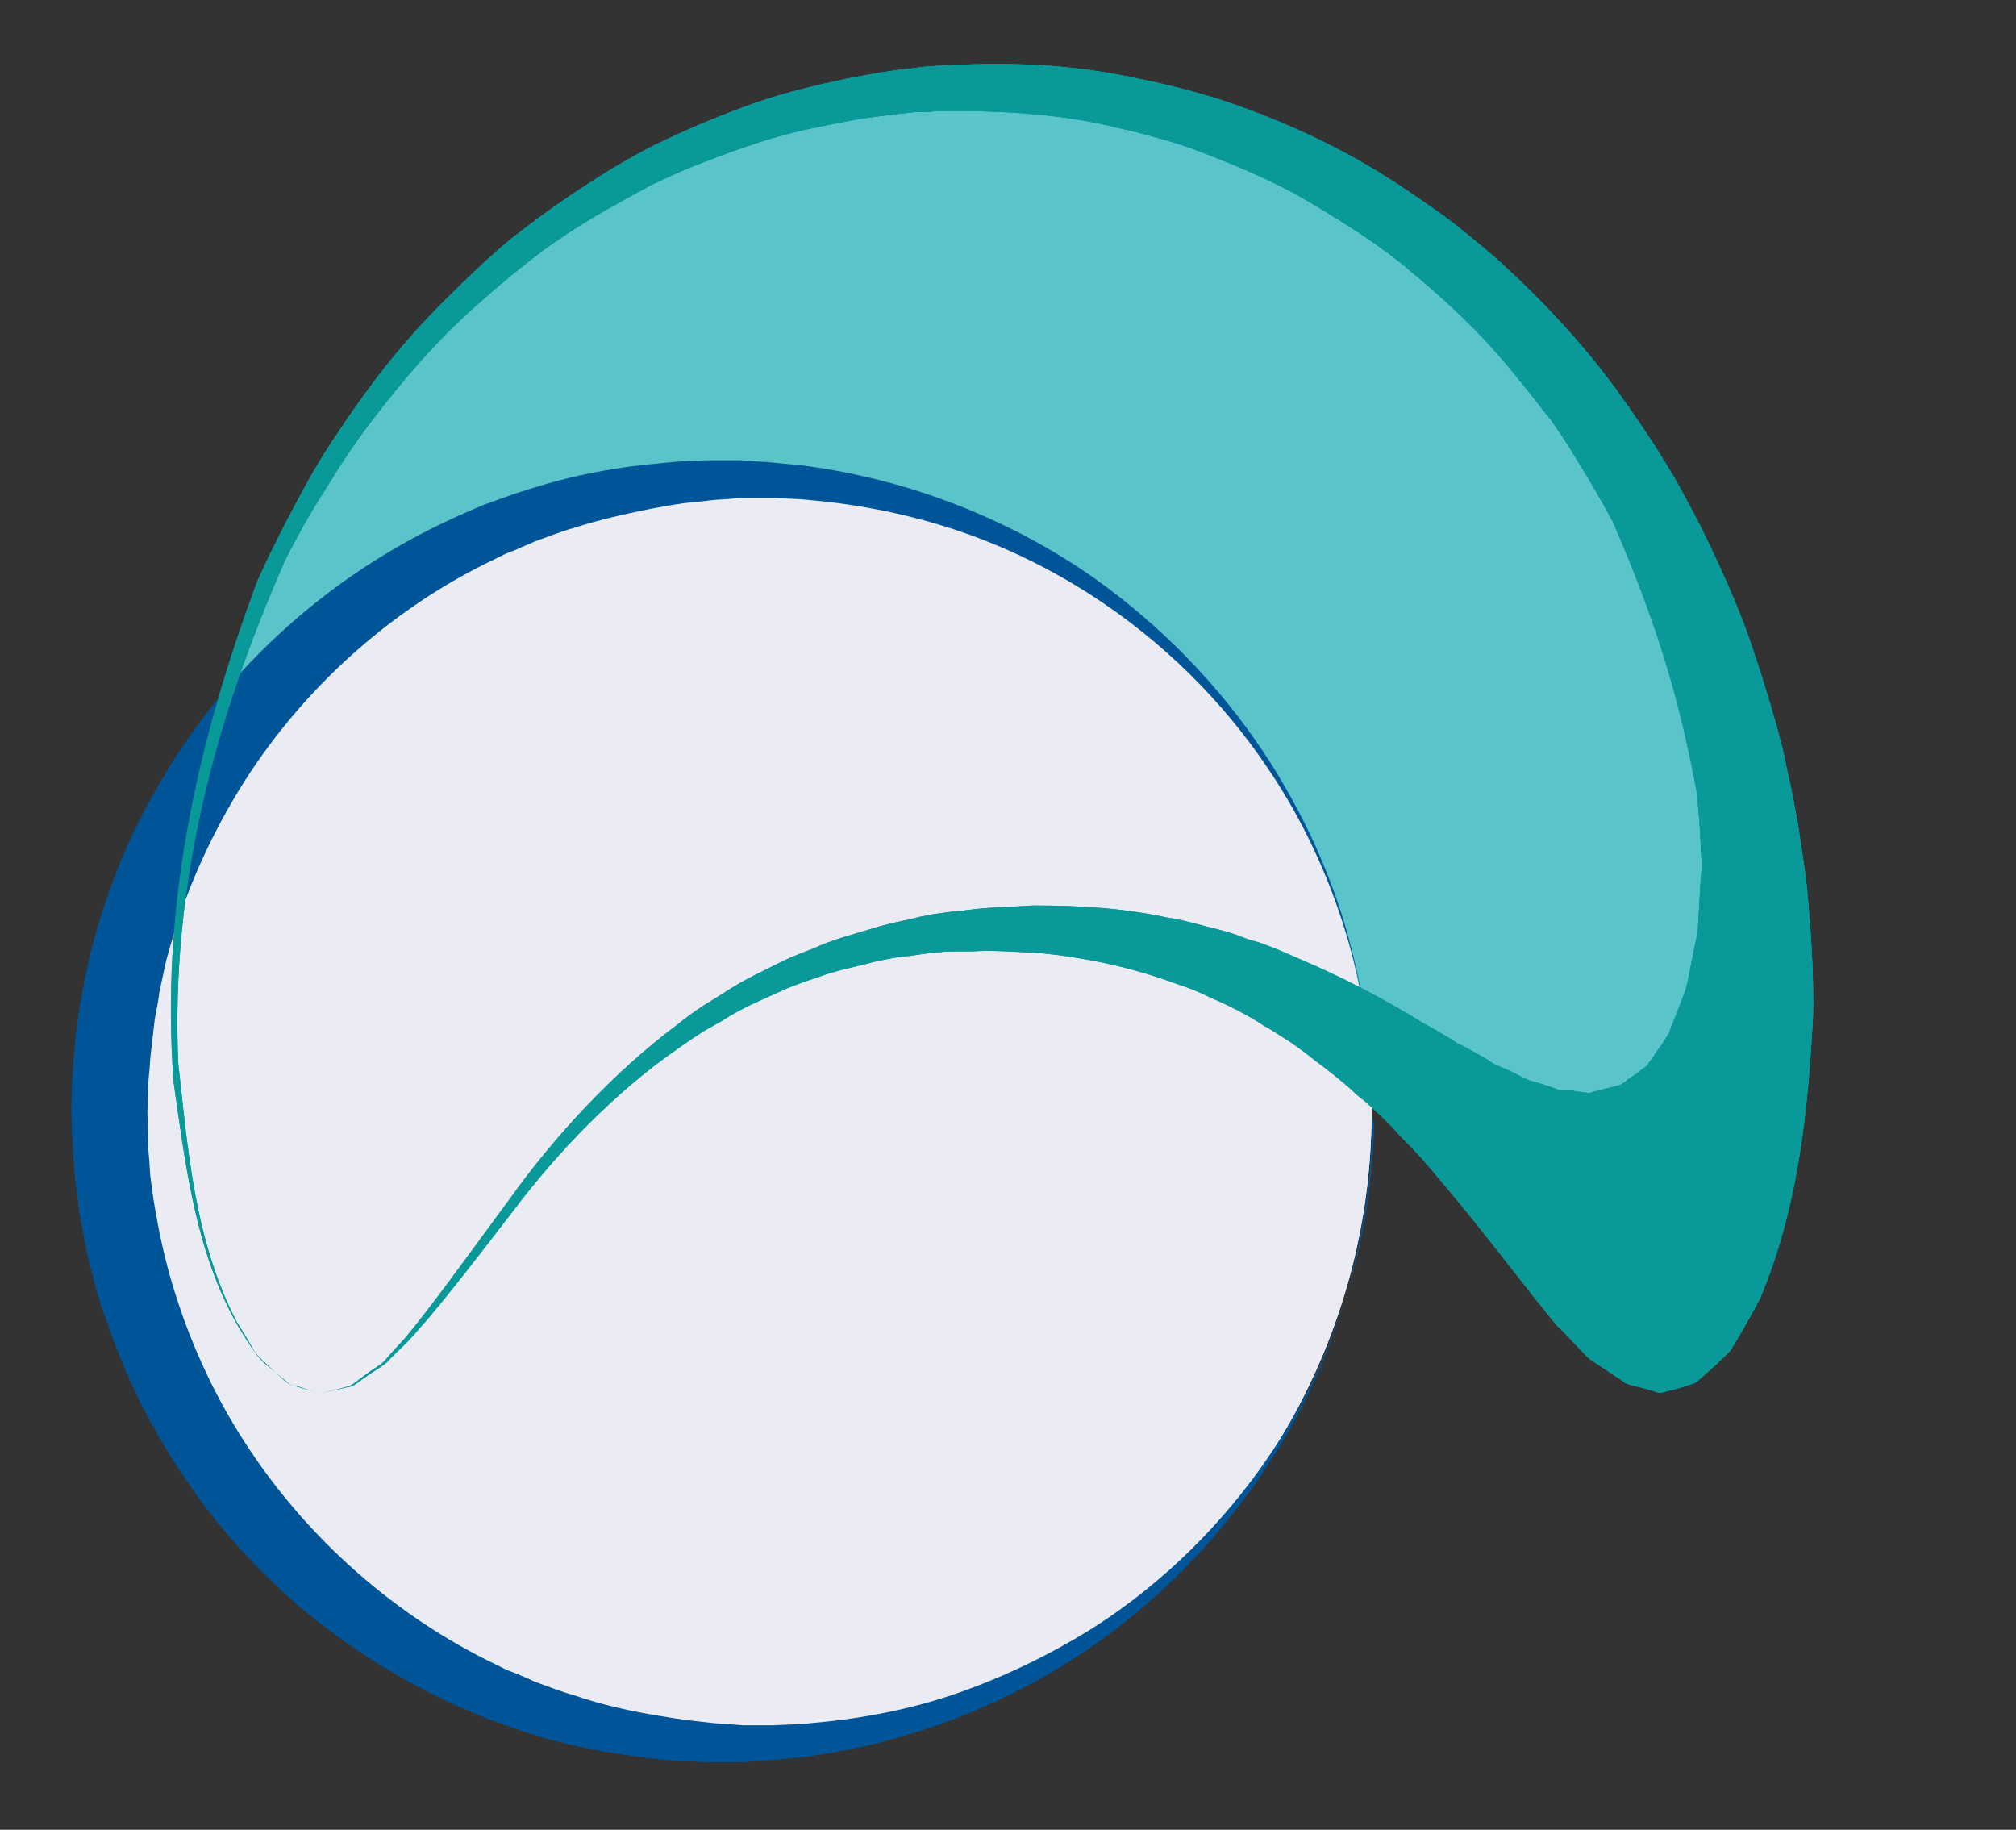 <?xml version="1.0" encoding="utf-8"?>
<!-- Generator: Adobe Illustrator 19.1.0, SVG Export Plug-In . SVG Version: 6.00 Build 0)  -->
<svg version="1.1" xmlns="http://www.w3.org/2000/svg" xmlns:xlink="http://www.w3.org/1999/xlink" x="0px" y="0px"
	 viewBox="0 0 268.1 243.3" style="enable-background:new 0 0 268.1 243.3;" xml:space="preserve">
<rect x="0" y="0" width="268.1" height="243.3" fill="#333333" stroke="none"/>
<style type="text/css">
	.st0{fill:none;}
	.st1{fill:#FFFFFF;}
	.st2{fill:#005598;}
	.st3{fill:#59C5CA;}
	.st4{fill:#0A9999;}
	.st5{opacity:0.1;}
	.st6{fill:#2E3192;}
</style>
<g id="Layer_1">
</g>
<g id="Layer_2">
	<rect class="st0" width="268.1" height="243.3"/>
	<g>
		<g>
			<circle class="st1" cx="98.4" cy="147.8" r="84"/>
			<path class="st2" d="M182.5,147.8c0,0,0-0.5,0-1.5c0-1,0-2.5-0.2-4.4c-0.3-3.8-0.9-9.5-2.9-16.5c-2-6.9-5.3-15.2-10.9-23.4
				c-5.6-8.3-13.5-16.6-23.9-23.2c-5.2-3.3-10.9-6.1-17.1-8.2c-6.2-2.1-12.9-3.5-19.7-4.1c-1.7-0.2-3.5-0.2-5.2-0.3
				c-0.9,0-1.7,0-2.6,0l-1.3,0l-1.3,0.1c-0.9,0.1-1.8,0.1-2.7,0.2c-0.9,0.1-1.7,0.2-2.6,0.3c-1.7,0.1-3.5,0.5-5.3,0.8
				c-3.5,0.7-7.1,1.5-10.5,2.6c-1.8,0.5-3.5,1.2-5.2,1.8c-0.8,0.4-1.7,0.7-2.5,1.1l-1.3,0.5l-1.2,0.6c-13.4,6.3-25.3,16.7-33.6,29.7
				c-4.1,6.5-7.4,13.6-9.6,21l-0.8,2.8c-0.2,0.9-0.4,1.9-0.6,2.8l-0.3,1.4l-0.2,1.4c-0.2,1-0.4,1.9-0.5,2.9
				c-0.2,1.9-0.5,3.8-0.6,5.8c-0.1,1-0.2,1.9-0.2,2.9l-0.1,2.8c0.1,2,0,4.2,0.2,6c0.1,0.9,0.1,1.9,0.2,2.8l0.4,2.9
				c0.6,3.8,1.4,7.6,2.5,11.3c2.2,7.4,5.4,14.5,9.6,21c8.3,12.9,20.2,23.3,33.6,29.7l1.2,0.6l1.3,0.5c0.9,0.4,1.7,0.7,2.5,1.1
				c1.7,0.6,3.4,1.3,5.2,1.8c3.5,1.2,7,2,10.5,2.6c1.8,0.3,3.5,0.6,5.3,0.8c0.9,0.1,1.8,0.2,2.7,0.3c0.9,0.1,1.8,0.1,2.7,0.2
				l1.3,0.1l1.4,0c0.9,0,1.8,0,2.7,0c1.7-0.1,3.4-0.1,5.1-0.3c6.9-0.6,13.5-1.9,19.7-4.1c6.2-2.2,11.9-5,17.1-8.2
				c10.4-6.5,18.3-14.9,23.9-23.1c5.7-8.3,9-16.5,10.9-23.4c2-6.9,2.6-12.6,2.9-16.5c0.2-1.9,0.2-3.4,0.2-4.4
				C182.4,148.3,182.5,147.8,182.5,147.8z M182.5,147.8c0,0,0,0.5,0,1.5c0,1,0,2.5-0.2,4.4c-0.2,3.9-0.9,9.5-2.7,16.5
				c-0.9,3.5-2.2,7.3-3.9,11.3c-1.7,4-3.8,8.2-6.6,12.5c-5.4,8.5-13.1,17.3-23.3,24.5c-10.2,7.2-23.1,12.8-37.5,14.9
				c-1.8,0.3-3.7,0.4-5.5,0.6c-0.9,0.1-1.8,0.1-2.7,0.2l-1.4,0.1l-1.5,0c-0.9,0-1.9,0-2.8,0c-0.9,0-1.9-0.1-2.8-0.1
				c-1.9,0-3.8-0.3-5.7-0.5c-3.8-0.5-7.7-1.1-11.5-2.1c-1.9-0.4-3.8-1.1-5.7-1.7c-0.9-0.3-1.9-0.7-2.8-1l-1.4-0.5l-1.4-0.6
				c-7.5-3.1-14.6-7.3-21.2-12.5c-6.5-5.2-12.4-11.5-17.2-18.6c-2.4-3.5-4.6-7.3-6.5-11.2c-1.9-3.9-3.4-8-4.8-12.1
				c-1.3-4.1-2.2-8.4-2.9-12.7l-0.4-3.2c-0.2-1.1-0.2-2.2-0.3-3.3l-0.1-1.7c0-0.6,0-1-0.1-1.6l-0.1-3.1l0.1-3.4
				c0-1.1,0.1-2.2,0.2-3.3c0.1-2.2,0.4-4.3,0.7-6.5c0.7-4.3,1.6-8.6,2.9-12.7c1.3-4.1,2.9-8.2,4.8-12.1c1.9-3.9,4.1-7.6,6.5-11.1
				c4.8-7.1,10.7-13.3,17.2-18.5c6.5-5.2,13.7-9.4,21.1-12.5l1.4-0.6l1.4-0.5c0.9-0.3,1.9-0.7,2.8-1c1.9-0.6,3.8-1.2,5.7-1.7
				c3.8-1,7.7-1.7,11.5-2.1c1.9-0.2,3.8-0.4,5.7-0.5c1,0,1.9-0.1,2.9-0.1c0.9,0,1.8,0,2.7,0l1.4,0l1.4,0.1c0.9,0.1,1.9,0.1,2.8,0.2
				c1.8,0.2,3.7,0.3,5.5,0.6c14.4,2.1,27.3,7.7,37.5,14.9c10.2,7.3,17.9,16,23.3,24.5c2.7,4.3,4.9,8.5,6.6,12.5
				c1.7,4,3,7.8,3.9,11.3c1.9,7,2.5,12.7,2.7,16.5c0.2,1.9,0.1,3.4,0.2,4.4C182.5,147.3,182.5,147.8,182.5,147.8z"/>
		</g>
		<g>
			<g>
				<path class="st3" d="M42.6,185.3c-22,0.3-20-60.5-17.4-75.5C34.3,58.6,73.6,16,122,11.9c46.7-3.9,91.2,29.1,106.3,77.3
					c5.3,16.9,11.6,69.7-9,74.3c-12.3,2.7-28.2-18.2-39.7-25.8c-15.4-10.2-33-15.4-51.4-14c-18.9,1.4-36.1,10.9-49.4,24.1
					C68.5,157.9,56.2,185.1,42.6,185.3z"/>
				<path class="st4" d="M42.6,185.3c0,0-1-0.3-3-0.9c-0.5-0.2-1-0.2-1.6-0.7c-0.6-0.5-1.2-1.1-1.9-1.7c-0.7-0.7-1.4-1.2-2.2-2.2
					c-0.7-1.2-1.5-2.6-2.4-4c-5.6-10.8-6.5-22.7-7.8-34.5c-1-23.7,4.8-45.5,14.3-67c1.6-3.1,3.3-6.2,5.2-9.1c1.8-3,3.7-5.9,5.9-8.8
					c4.4-5.8,9-11.2,14.6-16.1c2.8-2.5,5.6-4.8,8.5-7c3.1-2.2,6.2-4.2,9.5-6c1.6-0.9,3.2-1.8,4.9-2.7c1.7-0.8,3.4-1.6,5.1-2.3
					c3.5-1.4,7-2.7,10.6-3.8c3.6-1.1,7.3-1.8,11-2.5c2.2-0.4,3.4-0.5,5.6-0.8c1.1-0.1,1.7-0.2,2.8-0.3c0.5,0-0.3,0-0.1,0
					c0.1,0,0.2,0,0.4,0c0.3,0,0.4,0,0.7,0c0.6,0,0.9,0,1.5-0.1c7.8-0.2,16.4,0.3,23.2,1.9c3.6,0.8,7.1,1.7,10.7,2.9
					c3.5,1.3,7,2.7,10.4,4.3c3.5,1.6,6.6,3.5,9.8,5.5c1.9,1.2,2.8,1.8,4.7,3.1c0.9,0.7,1.4,1,2.3,1.7c0.9,0.7,1.3,1,2.1,1.7
					c2.8,2.3,5.6,4.8,8.3,7.5c2.6,2.6,4.9,5.3,7.2,8.2c1.4,1.7,2,2.6,3.4,4.3c1,1.4,2,2.9,2.9,4.4c1.8,2.9,3.7,6.1,5.3,9.1
					c5.3,12.2,8.7,22.6,11.1,35.7c0.3,2.6,0.5,5.2,0.6,7.8c0,0.6,0.1,1.3,0.1,1.9c0,0.7,0,1-0.1,1.7c-0.1,1.4-0.1,2-0.2,3.4
					c-0.1,1.4-0.1,2.1-0.2,3.4c-0.1,1.1-0.3,1.9-0.5,2.9c-0.4,1.8-0.7,3.9-1.2,5.6c-0.7,1.8-1,2.7-1.7,4.4c-0.2,0.4-0.3,0.7-0.4,1.1
					c-0.2,0.3-0.3,0.5-0.5,0.8c-0.4,0.6-0.6,1-1.1,1.6c-0.4,0.6-0.6,1-1.1,1.6c-0.3,0.6-0.8,0.7-1.2,1.1c-0.5,0.4-0.8,0.6-1.3,0.9
					c-0.3,0.2-0.4,0.3-0.6,0.5c-0.1,0.1-0.2,0.1-0.3,0.2c-0.1,0-0.1,0.1-0.2,0.1c0,0,0,0-0.1,0.1c0.1,0-0.3,0.1,0.1,0
					c-1.2,0.3-1.9,0.5-3.1,0.8c-0.3,0.1-0.5,0.1-0.8,0.2c-0.3,0.1-0.5,0.2-0.8,0.1c-0.6-0.1-0.9-0.1-1.4-0.2
					c-0.6-0.1-0.9-0.1-1.4-0.1c-0.3,0-0.4,0-0.7,0c-0.3-0.1-0.5-0.2-0.8-0.3c-1.1-0.4-2.1-0.7-3.2-1c-1.1-0.4-2.3-1.2-3.4-1.6
					c-0.6-0.3-1.1-0.4-1.7-0.8c-0.7-0.5-1.1-0.7-1.8-1.1c-0.7-0.4-1.1-0.6-1.8-1c-0.4-0.2-0.5-0.3-0.9-0.4c-0.3-0.2-0.6-0.4-0.9-0.6
					c-1.3-0.8-2.5-1.5-3.8-2.2c-5.2-3.2-10.7-6.1-16.4-8.5c-1.4-0.6-2.9-1.3-4.3-1.8c-0.7-0.3-1.4-0.5-2.2-0.7
					c-0.9-0.3-1.3-0.5-2.2-0.8c-1.5-0.5-2.9-0.8-4.4-1.2c-1.5-0.4-3-0.8-4.5-1c-6-1.3-11.9-1.6-17.8-1.6c-2.9,0.2-5.8,0.2-8.7,0.6
					c-0.2,0-0.3,0-0.5,0.1c-0.1,0-0.2,0-0.3,0c-0.1,0-0.1,0-0.1,0c-0.1,0,0.2,0,0,0c-0.4,0-0.7,0.1-1.1,0.1
					c-0.7,0.1-1.5,0.2-2.2,0.3c-0.7,0.1-1.5,0.3-2.2,0.4c-0.7,0.2-1.5,0.4-2.1,0.5c-1.4,0.3-2.7,0.6-4,1c-0.7,0.2-1.3,0.4-2,0.6
					c-0.7,0.2-1.3,0.4-2,0.6c-1.3,0.4-2.7,0.9-4,1.5c-1.3,0.5-2.6,1-3.9,1.6c-2.6,1.3-5,2.4-7.4,3.9c-1.2,0.8-2.4,1.5-3.5,2.2
					c-1.2,0.8-2.3,1.6-3.4,2.5c-8.3,6.2-16.2,14.7-22.2,23.1c-5.9,8-10.4,14.3-14,18.6c-0.9,1-1.8,1.9-2.6,2.9
					c-0.8,0.8-1.6,1.1-2.3,1.7c-0.7,0.5-1.4,1-1.9,1.4c-0.6,0.4-1.1,0.4-1.6,0.6C43.6,185,42.6,185.3,42.6,185.3z M42.6,185.3
					c0,0,1-0.3,3-0.7c0.5-0.2,1-0.1,1.6-0.5c0.6-0.4,1.2-0.9,2-1.4c0.7-0.5,1.5-0.9,2.3-1.6c0.8-0.9,1.7-1.7,2.6-2.6
					c3.7-3.9,8.2-9.8,14-17.3c6-8,13.8-16.1,22.1-21.8c1.1-0.8,2.3-1.6,3.4-2.3c1.2-0.7,2.4-1.3,3.6-2.1c2.4-1.4,4.9-2.4,7.5-3.6
					c1.3-0.5,2.6-1,3.9-1.4c1.3-0.5,2.7-0.9,4-1.2c0.7-0.2,1.4-0.3,2-0.5c0.7-0.1,1.4-0.4,2.1-0.5c1.4-0.3,2.8-0.6,4.3-0.7
					c0.7-0.1,1.4-0.2,2.1-0.3c0.7-0.1,1.4-0.2,2-0.2c0.7-0.1,1.4-0.1,2-0.1c0.4,0,0.6,0,1,0c-0.1,0,0.3,0,0.3,0c0.1,0,0.1,0,0.1,0
					c0.1,0,0.2,0,0.3,0c0.2,0,0.3,0,0.5,0c2.9-0.2,5.8,0.1,8.8,0.2c6,0.6,12.1,1.8,18.3,4.1c1.6,0.5,3.1,1.1,4.7,1.9
					c1.6,0.7,3.1,1.4,4.7,2.3c0.9,0.5,1.4,0.8,2.3,1.4c0.8,0.4,1.5,0.9,2.3,1.4c1.5,0.9,3.1,2.1,4.6,3.3c1.5,1.1,3,2.3,4.5,3.6
					c0.4,0.3,0.7,0.7,1.1,1c0.4,0.4,0.7,0.5,1.1,0.9c0.9,0.8,1.3,1.2,2.2,2c0.9,0.9,1.3,1.3,2.1,2.2c0.7,0.8,1.4,1.4,2.1,2.2
					c1.4,1.4,2.7,3.1,4.1,4.7c5.3,6.3,10.2,12.9,14.8,18.5c1.2,1.1,2.3,2.4,3.5,3.6c0.3,0.4,0.5,0.5,0.9,0.9
					c0.4,0.2,0.5,0.4,0.9,0.6c0.7,0.5,1.1,0.7,1.8,1.2c0.7,0.5,1.1,0.7,1.8,1.2c0.3,0.3,0.6,0.3,0.8,0.4c0.3,0.1,0.5,0.1,0.8,0.2
					c1.2,0.3,1.9,0.5,3.1,0.9c0.5,0,0.2,0,0.3,0c0,0,0.1,0,0.1,0c0.1,0,0.1,0,0.2-0.1c0.2,0,0.3-0.1,0.4-0.1
					c0.3-0.1,0.5-0.1,0.9-0.2c0.7-0.2,1-0.3,1.7-0.5c0.6-0.3,1.1-0.2,1.7-0.8c0.7-0.6,1-0.9,1.7-1.5c0.7-0.6,1-0.9,1.7-1.6
					c0.3-0.3,0.5-0.5,0.8-0.8c0.3-0.5,0.5-0.8,0.8-1.3c1.3-2.2,1.9-3.3,3.1-5.5c5.1-12.1,6.4-24.6,7.1-37.6c0.1-4-0.1-8.3-0.4-12.5
					c-0.2-2.1-0.3-4.1-0.6-6.4c-0.4-2.7-0.6-4.1-1-6.7c-0.5-2.7-0.7-4-1.3-6.6c-0.3-1.3-0.4-2-0.7-3.3c-0.3-1.1-0.6-2.3-0.9-3.4
					c-1.3-4.6-2.7-9-4.3-13.4c-1.7-4.4-3.8-9-5.9-13.2c-1.1-2.1-2.2-4.2-3.4-6.3c-1.5-2.5-2.3-3.8-3.9-6.2c-2.7-4-5.4-7.8-8.6-11.5
					c-3.2-3.7-6.5-7.1-10-10.3c-1-1-1.6-1.4-2.6-2.3c-1.1-0.9-1.7-1.4-2.8-2.3c-2.2-1.8-3.4-2.6-5.7-4.2c-3.9-2.7-7.7-5.1-11.9-7.2
					c-4.1-2.1-8.4-3.9-12.6-5.4c-4.3-1.5-8.9-2.7-13.4-3.6c-9.3-2-17.3-2.1-25.6-1.7c-1.4,0.1-2.2,0.1-3.6,0.3
					c-1.3,0.2-1.9,0.2-3.2,0.4c-2.1,0.3-4.2,0.7-6.3,1.1c-4.2,0.9-8.3,1.9-12.3,3.3c-3.9,1.4-7.8,3-11.6,4.8
					c-1.9,0.9-3.7,1.8-5.5,2.9c-1.8,1-3.5,2.1-5.2,3.2c-3.4,2.2-6.7,4.6-9.9,7.1c-3.1,2.6-5.9,5.3-8.7,8.1
					c-5.7,5.6-10.3,11.6-14.5,18c-2.2,3.2-3.9,6.3-5.6,9.5c-1.7,3.2-3.3,6.4-4.8,9.7c-8.1,21.7-13,43.5-11.2,66.9
					c1.6,11.1,2.9,22.5,8.6,32.4c0.8,1.3,1.6,2.6,2.4,3.7c0.8,1,1.5,1.5,2.2,2.1c0.7,0.6,1.3,1.1,1.9,1.6c0.6,0.5,1.1,0.4,1.6,0.6
					C41.5,185,42.6,185.3,42.6,185.3z"/>
			</g>
		</g>
		<g>
			<circle class="st1" cx="98.4" cy="147.8" r="84"/>
			<path class="st2" d="M182.5,147.8c0,0,0-0.5,0-1.5c0-1,0-2.5-0.2-4.4c-0.3-3.8-0.9-9.5-2.9-16.5c-2-6.9-5.3-15.2-10.9-23.4
				c-5.6-8.3-13.5-16.6-23.9-23.2c-5.2-3.3-10.9-6.1-17.1-8.2c-6.2-2.1-12.9-3.5-19.7-4.1c-1.7-0.2-3.5-0.2-5.2-0.3
				c-0.9,0-1.7,0-2.6,0l-1.3,0l-1.3,0.1c-0.9,0.1-1.8,0.1-2.7,0.2c-0.9,0.1-1.7,0.2-2.6,0.3c-1.7,0.1-3.5,0.5-5.3,0.8
				c-3.5,0.7-7.1,1.5-10.5,2.6c-1.8,0.5-3.5,1.2-5.2,1.8c-0.8,0.4-1.7,0.7-2.5,1.1l-1.3,0.5l-1.2,0.6c-13.4,6.3-25.3,16.7-33.6,29.7
				c-4.1,6.5-7.4,13.6-9.6,21l-0.8,2.8c-0.2,0.9-0.4,1.9-0.6,2.8l-0.3,1.4l-0.2,1.4c-0.2,1-0.4,1.9-0.5,2.9
				c-0.2,1.9-0.5,3.8-0.6,5.8c-0.1,1-0.2,1.9-0.2,2.9l-0.1,2.8c0.1,2,0,4.2,0.2,6c0.1,0.9,0.1,1.9,0.2,2.8l0.4,2.9
				c0.6,3.8,1.4,7.6,2.5,11.3c2.2,7.4,5.4,14.5,9.6,21c8.3,12.9,20.2,23.3,33.6,29.7l1.2,0.6l1.3,0.5c0.9,0.4,1.7,0.7,2.5,1.1
				c1.7,0.6,3.4,1.3,5.2,1.8c3.5,1.2,7,2,10.5,2.6c1.8,0.3,3.5,0.6,5.3,0.8c0.9,0.1,1.8,0.2,2.7,0.3c0.9,0.1,1.8,0.1,2.7,0.2
				l1.3,0.1l1.4,0c0.9,0,1.8,0,2.7,0c1.7-0.1,3.4-0.1,5.1-0.3c6.9-0.6,13.5-1.9,19.7-4.1c6.2-2.2,11.9-5,17.1-8.2
				c10.4-6.5,18.3-14.9,23.9-23.1c5.7-8.3,9-16.5,10.9-23.4c2-6.9,2.6-12.6,2.9-16.5c0.2-1.9,0.2-3.4,0.2-4.4
				C182.4,148.3,182.5,147.8,182.5,147.8z M182.5,147.8c0,0,0,0.5,0,1.5c0,1,0,2.5-0.2,4.4c-0.2,3.9-0.9,9.5-2.7,16.5
				c-0.9,3.5-2.2,7.3-3.9,11.3c-1.7,4-3.8,8.2-6.6,12.5c-5.4,8.5-13.1,17.3-23.3,24.5c-10.2,7.2-23.1,12.8-37.5,14.9
				c-1.8,0.3-3.7,0.4-5.5,0.6c-0.9,0.1-1.8,0.1-2.7,0.2l-1.4,0.1l-1.5,0c-0.9,0-1.9,0-2.8,0c-0.9,0-1.9-0.1-2.8-0.1
				c-1.9,0-3.8-0.3-5.7-0.5c-3.8-0.5-7.7-1.1-11.5-2.1c-1.9-0.4-3.8-1.1-5.7-1.7c-0.9-0.3-1.9-0.7-2.8-1l-1.4-0.5l-1.4-0.6
				c-7.5-3.1-14.6-7.3-21.2-12.5c-6.5-5.2-12.4-11.5-17.2-18.6c-2.4-3.5-4.6-7.3-6.5-11.2c-1.9-3.9-3.4-8-4.8-12.1
				c-1.3-4.1-2.2-8.4-2.9-12.7l-0.4-3.2c-0.2-1.1-0.2-2.2-0.3-3.3l-0.1-1.7c0-0.6,0-1-0.1-1.6l-0.1-3.1l0.1-3.4
				c0-1.1,0.1-2.2,0.2-3.3c0.1-2.2,0.4-4.3,0.7-6.5c0.7-4.3,1.6-8.6,2.9-12.7c1.3-4.1,2.9-8.2,4.8-12.1c1.9-3.9,4.1-7.6,6.5-11.1
				c4.8-7.1,10.7-13.3,17.2-18.5c6.5-5.2,13.7-9.4,21.1-12.5l1.4-0.6l1.4-0.5c0.9-0.3,1.9-0.7,2.8-1c1.9-0.6,3.8-1.2,5.7-1.7
				c3.8-1,7.7-1.7,11.5-2.1c1.9-0.2,3.8-0.4,5.7-0.5c1,0,1.9-0.1,2.9-0.1c0.9,0,1.8,0,2.7,0l1.4,0l1.4,0.1c0.9,0.1,1.9,0.1,2.8,0.2
				c1.8,0.2,3.7,0.3,5.5,0.6c14.4,2.1,27.3,7.7,37.5,14.9c10.2,7.3,17.9,16,23.3,24.5c2.7,4.3,4.9,8.5,6.6,12.5
				c1.7,4,3,7.8,3.9,11.3c1.9,7,2.5,12.7,2.7,16.5c0.2,1.9,0.1,3.4,0.2,4.4C182.5,147.3,182.5,147.8,182.5,147.8z"/>
		</g>
		<g>
			<path class="st4" d="M42.6,185.3c0,0-1-0.3-3-0.9c-0.5-0.2-1-0.2-1.6-0.7c-0.6-0.5-1.2-1.1-1.9-1.7c-0.7-0.7-1.4-1.2-2.2-2.2
				c-0.7-1.2-1.5-2.6-2.4-4c-5.6-10.8-6.5-22.7-7.8-34.5c-1-23.7,4.8-45.5,14.3-67c1.6-3.1,3.3-6.2,5.2-9.1c1.8-3,3.7-5.9,5.9-8.8
				c4.4-5.8,9-11.2,14.6-16.1c2.8-2.5,5.6-4.8,8.5-7c3.1-2.2,6.2-4.2,9.5-6c1.6-0.9,3.2-1.8,4.9-2.7c1.7-0.8,3.4-1.6,5.1-2.3
				c3.5-1.4,7-2.7,10.6-3.8c3.6-1.1,7.3-1.8,11-2.5c2.2-0.4,3.4-0.5,5.6-0.8c1.1-0.1,1.7-0.2,2.8-0.3c0.5,0-0.3,0-0.1,0
				c0.1,0,0.2,0,0.4,0c0.3,0,0.4,0,0.7,0c0.6,0,0.9,0,1.5-0.1c7.8-0.2,16.4,0.3,23.2,1.9c3.6,0.8,7.1,1.7,10.7,2.9
				c3.5,1.3,7,2.7,10.4,4.3c3.5,1.6,6.6,3.5,9.8,5.5c1.9,1.2,2.8,1.8,4.7,3.1c0.9,0.7,1.4,1,2.3,1.7c0.9,0.7,1.3,1,2.1,1.7
				c2.8,2.3,5.6,4.8,8.3,7.5c2.6,2.6,4.9,5.3,7.2,8.2c1.4,1.7,2,2.6,3.4,4.3c1,1.4,2,2.9,2.9,4.4c1.8,2.9,3.7,6.1,5.3,9.1
				c5.3,12.2,8.7,22.6,11.1,35.7c0.3,2.6,0.5,5.2,0.6,7.8c0,0.6,0.1,1.3,0.1,1.9c0,0.7,0,1-0.1,1.7c-0.1,1.4-0.1,2-0.2,3.4
				c-0.1,1.4-0.1,2.1-0.2,3.4c-0.1,1.1-0.3,1.9-0.5,2.9c-0.4,1.8-0.7,3.9-1.2,5.6c-0.7,1.8-1,2.7-1.7,4.4c-0.2,0.4-0.3,0.7-0.4,1.1
				c-0.2,0.3-0.3,0.5-0.5,0.8c-0.4,0.6-0.6,1-1.1,1.6c-0.4,0.6-0.6,1-1.1,1.6c-0.3,0.6-0.8,0.7-1.2,1.1c-0.5,0.4-0.8,0.6-1.3,0.9
				c-0.3,0.2-0.4,0.3-0.6,0.5c-0.1,0.1-0.2,0.1-0.3,0.2c-0.1,0-0.1,0.1-0.2,0.1c0,0,0,0-0.1,0.1c0.1,0-0.3,0.1,0.1,0
				c-1.2,0.3-1.9,0.5-3.1,0.8c-0.3,0.1-0.5,0.1-0.8,0.2c-0.3,0.1-0.5,0.2-0.8,0.1c-0.6-0.1-0.9-0.1-1.4-0.2
				c-0.6-0.1-0.9-0.1-1.4-0.1c-0.3,0-0.4,0-0.7,0c-0.3-0.1-0.5-0.2-0.8-0.3c-1.1-0.4-2.1-0.7-3.2-1c-1.1-0.4-2.3-1.2-3.4-1.6
				c-0.6-0.3-1.1-0.4-1.7-0.8c-0.7-0.5-1.1-0.7-1.8-1.1c-0.7-0.4-1.1-0.6-1.8-1c-0.4-0.2-0.5-0.3-0.9-0.4c-0.3-0.2-0.6-0.4-0.9-0.6
				c-1.3-0.8-2.5-1.5-3.8-2.2c-5.2-3.2-10.7-6.1-16.4-8.5c-1.4-0.6-2.9-1.3-4.3-1.8c-0.7-0.3-1.4-0.5-2.2-0.7
				c-0.9-0.3-1.3-0.5-2.2-0.8c-1.5-0.5-2.9-0.8-4.4-1.2c-1.5-0.4-3-0.8-4.5-1c-6-1.3-11.9-1.6-17.8-1.6c-2.9,0.2-5.8,0.2-8.7,0.6
				c-0.2,0-0.3,0-0.5,0.1c-0.1,0-0.2,0-0.3,0c-0.1,0-0.1,0-0.1,0c-0.1,0,0.2,0,0,0c-0.4,0-0.7,0.1-1.1,0.1c-0.7,0.1-1.5,0.2-2.2,0.3
				c-0.7,0.1-1.5,0.3-2.2,0.4c-0.7,0.2-1.5,0.4-2.1,0.5c-1.4,0.3-2.7,0.6-4,1c-0.7,0.2-1.3,0.4-2,0.6c-0.7,0.2-1.3,0.4-2,0.6
				c-1.3,0.4-2.7,0.9-4,1.5c-1.3,0.5-2.6,1-3.9,1.6c-2.6,1.3-5,2.4-7.4,3.9c-1.2,0.8-2.4,1.5-3.5,2.2c-1.2,0.8-2.3,1.6-3.4,2.5
				c-8.3,6.2-16.2,14.7-22.2,23.1c-5.9,8-10.4,14.3-14,18.6c-0.9,1-1.8,1.9-2.6,2.9c-0.8,0.8-1.6,1.1-2.3,1.7
				c-0.7,0.5-1.4,1-1.9,1.4c-0.6,0.4-1.1,0.4-1.6,0.6C43.6,185,42.6,185.3,42.6,185.3z M42.6,185.3c0,0,1-0.3,3-0.7
				c0.5-0.2,1-0.1,1.6-0.5c0.6-0.4,1.2-0.9,2-1.4c0.7-0.5,1.5-0.9,2.3-1.6c0.8-0.9,1.7-1.7,2.6-2.6c3.7-3.9,8.2-9.8,14-17.3
				c6-8,13.8-16.1,22.1-21.8c1.1-0.8,2.3-1.6,3.4-2.3c1.2-0.7,2.4-1.3,3.6-2.1c2.4-1.4,4.9-2.4,7.5-3.6c1.3-0.5,2.6-1,3.9-1.4
				c1.3-0.5,2.7-0.9,4-1.2c0.7-0.2,1.4-0.3,2-0.5c0.7-0.1,1.4-0.4,2.1-0.5c1.4-0.3,2.8-0.6,4.3-0.7c0.7-0.1,1.4-0.2,2.1-0.3
				c0.7-0.1,1.4-0.2,2-0.2c0.7-0.1,1.4-0.1,2-0.1c0.4,0,0.6,0,1,0c-0.1,0,0.3,0,0.3,0c0.1,0,0.1,0,0.1,0c0.1,0,0.2,0,0.3,0
				c0.2,0,0.3,0,0.5,0c2.9-0.2,5.8,0.1,8.8,0.2c6,0.6,12.1,1.8,18.3,4.1c1.6,0.5,3.1,1.1,4.7,1.9c1.6,0.7,3.1,1.4,4.7,2.3
				c0.9,0.5,1.4,0.8,2.3,1.4c0.8,0.4,1.5,0.9,2.3,1.4c1.5,0.9,3.1,2.1,4.6,3.3c1.5,1.1,3,2.3,4.5,3.6c0.4,0.3,0.7,0.7,1.1,1
				c0.4,0.4,0.7,0.5,1.1,0.9c0.9,0.8,1.3,1.2,2.2,2c0.9,0.9,1.3,1.3,2.1,2.2c0.7,0.8,1.4,1.4,2.1,2.2c1.4,1.4,2.7,3.1,4.1,4.7
				c5.3,6.3,10.2,12.9,14.8,18.5c1.2,1.1,2.3,2.4,3.5,3.6c0.3,0.4,0.5,0.5,0.9,0.9c0.4,0.2,0.5,0.4,0.9,0.6c0.7,0.5,1.1,0.7,1.8,1.2
				c0.7,0.5,1.1,0.7,1.8,1.2c0.3,0.3,0.6,0.3,0.8,0.4c0.3,0.1,0.5,0.1,0.8,0.2c1.2,0.3,1.9,0.5,3.1,0.9c0.5,0,0.2,0,0.3,0
				c0,0,0.1,0,0.1,0c0.1,0,0.1,0,0.2-0.1c0.2,0,0.3-0.1,0.4-0.1c0.3-0.1,0.5-0.1,0.9-0.2c0.7-0.2,1-0.3,1.7-0.5
				c0.6-0.3,1.1-0.2,1.7-0.8c0.7-0.6,1-0.9,1.7-1.5c0.7-0.6,1-0.9,1.7-1.6c0.3-0.3,0.5-0.5,0.8-0.8c0.3-0.5,0.5-0.8,0.8-1.3
				c1.3-2.2,1.9-3.3,3.1-5.5c5.1-12.1,6.4-24.6,7.1-37.6c0.1-4-0.1-8.3-0.4-12.5c-0.2-2.1-0.3-4.1-0.6-6.4c-0.4-2.7-0.6-4.1-1-6.7
				c-0.5-2.7-0.7-4-1.3-6.6c-0.3-1.3-0.4-2-0.7-3.3c-0.3-1.1-0.6-2.3-0.9-3.4c-1.3-4.6-2.7-9-4.3-13.4c-1.7-4.4-3.8-9-5.9-13.2
				c-1.1-2.1-2.2-4.2-3.4-6.3c-1.5-2.5-2.3-3.8-3.9-6.2c-2.7-4-5.4-7.8-8.6-11.5c-3.2-3.7-6.5-7.1-10-10.3c-1-1-1.6-1.4-2.6-2.3
				c-1.1-0.9-1.7-1.4-2.8-2.3c-2.2-1.8-3.4-2.6-5.7-4.2c-3.9-2.7-7.7-5.1-11.9-7.2c-4.1-2.1-8.4-3.9-12.6-5.4
				c-4.3-1.5-8.9-2.7-13.4-3.6c-9.3-2-17.3-2.1-25.6-1.7c-1.4,0.1-2.2,0.1-3.6,0.3c-1.3,0.2-1.9,0.2-3.2,0.4
				c-2.1,0.3-4.2,0.7-6.3,1.1c-4.2,0.9-8.3,1.9-12.3,3.3c-3.9,1.4-7.8,3-11.6,4.8c-1.9,0.9-3.7,1.8-5.5,2.9c-1.8,1-3.5,2.1-5.2,3.2
				c-3.4,2.2-6.7,4.6-9.9,7.1c-3.1,2.6-5.9,5.3-8.7,8.1c-5.7,5.6-10.3,11.6-14.5,18c-2.2,3.2-3.9,6.3-5.6,9.5
				c-1.7,3.2-3.3,6.4-4.8,9.7c-8.1,21.7-13,43.5-11.2,66.9c1.6,11.1,2.9,22.5,8.6,32.4c0.8,1.3,1.6,2.6,2.4,3.7
				c0.8,1,1.5,1.5,2.2,2.1c0.7,0.6,1.3,1.1,1.9,1.6c0.6,0.5,1.1,0.4,1.6,0.6C41.5,185,42.6,185.3,42.6,185.3z"/>
		</g>
		<g class="st5">
			<circle class="st6" cx="98.4" cy="147.8" r="84"/>
			<path class="st2" d="M182.5,147.8c0,0,0-0.5,0-1.5c0-1,0-2.5-0.2-4.4c-0.3-3.8-0.9-9.5-2.9-16.5c-2-6.9-5.3-15.2-10.9-23.4
				c-5.6-8.3-13.5-16.6-23.9-23.2c-5.2-3.3-10.9-6.1-17.1-8.2c-6.2-2.1-12.9-3.5-19.7-4.1c-1.7-0.2-3.5-0.2-5.2-0.3
				c-0.9,0-1.7,0-2.6,0l-1.3,0l-1.3,0.1c-0.9,0.1-1.8,0.1-2.7,0.2c-0.9,0.1-1.7,0.2-2.6,0.3c-1.7,0.1-3.5,0.5-5.3,0.8
				c-3.5,0.7-7.1,1.5-10.5,2.6c-1.8,0.5-3.5,1.2-5.2,1.8c-0.8,0.4-1.7,0.7-2.5,1.1l-1.3,0.5l-1.2,0.6c-13.4,6.3-25.3,16.7-33.6,29.7
				c-4.1,6.5-7.4,13.6-9.6,21l-0.8,2.8c-0.2,0.9-0.4,1.9-0.6,2.8l-0.3,1.4l-0.2,1.4c-0.2,1-0.4,1.9-0.5,2.9
				c-0.2,1.9-0.5,3.8-0.6,5.8c-0.1,1-0.2,1.9-0.2,2.9l-0.1,2.8c0.1,2,0,4.2,0.2,6c0.1,0.9,0.1,1.9,0.2,2.8l0.4,2.9
				c0.6,3.8,1.4,7.6,2.5,11.3c2.2,7.4,5.4,14.5,9.6,21c8.3,12.9,20.2,23.3,33.6,29.7l1.2,0.6l1.3,0.5c0.9,0.4,1.7,0.7,2.5,1.1
				c1.7,0.6,3.4,1.3,5.2,1.8c3.5,1.2,7,2,10.5,2.6c1.8,0.3,3.5,0.6,5.3,0.8c0.9,0.1,1.8,0.2,2.7,0.3c0.9,0.1,1.8,0.1,2.7,0.2
				l1.3,0.1l1.4,0c0.9,0,1.8,0,2.7,0c1.7-0.1,3.4-0.1,5.1-0.3c6.9-0.6,13.5-1.9,19.7-4.1c6.2-2.2,11.9-5,17.1-8.2
				c10.4-6.5,18.3-14.9,23.9-23.1c5.7-8.3,9-16.5,10.9-23.4c2-6.9,2.6-12.6,2.9-16.5c0.2-1.9,0.2-3.4,0.2-4.4
				C182.4,148.3,182.5,147.8,182.5,147.8z M182.5,147.8c0,0,0,0.5,0,1.5c0,1,0,2.5-0.2,4.4c-0.2,3.9-0.9,9.5-2.7,16.5
				c-0.9,3.5-2.2,7.3-3.9,11.3c-1.7,4-3.8,8.2-6.6,12.5c-5.4,8.5-13.1,17.3-23.3,24.5c-10.2,7.2-23.1,12.8-37.5,14.9
				c-1.8,0.3-3.7,0.4-5.5,0.6c-0.9,0.1-1.8,0.1-2.7,0.2l-1.4,0.1l-1.5,0c-0.9,0-1.9,0-2.8,0c-0.9,0-1.9-0.1-2.8-0.1
				c-1.9,0-3.8-0.3-5.7-0.5c-3.8-0.5-7.7-1.1-11.5-2.1c-1.9-0.4-3.8-1.1-5.7-1.7c-0.9-0.3-1.9-0.7-2.8-1l-1.4-0.5l-1.4-0.6
				c-7.5-3.1-14.6-7.3-21.2-12.5c-6.5-5.2-12.4-11.5-17.2-18.6c-2.4-3.5-4.6-7.3-6.5-11.2c-1.9-3.9-3.4-8-4.8-12.1
				c-1.3-4.1-2.2-8.4-2.9-12.7l-0.4-3.2c-0.2-1.1-0.2-2.2-0.3-3.3l-0.1-1.7c0-0.6,0-1-0.1-1.6l-0.1-3.1l0.1-3.4
				c0-1.1,0.1-2.2,0.2-3.3c0.1-2.2,0.4-4.3,0.7-6.5c0.7-4.3,1.6-8.6,2.9-12.7c1.3-4.1,2.9-8.2,4.8-12.1c1.9-3.9,4.1-7.6,6.5-11.1
				c4.8-7.1,10.7-13.3,17.2-18.5c6.5-5.2,13.7-9.4,21.1-12.5l1.4-0.6l1.4-0.5c0.9-0.3,1.9-0.7,2.8-1c1.9-0.6,3.8-1.2,5.7-1.7
				c3.8-1,7.7-1.7,11.5-2.1c1.9-0.2,3.8-0.4,5.7-0.5c1,0,1.9-0.1,2.9-0.1c0.9,0,1.8,0,2.7,0l1.4,0l1.4,0.1c0.9,0.1,1.9,0.1,2.8,0.2
				c1.8,0.2,3.7,0.3,5.5,0.6c14.4,2.1,27.3,7.7,37.5,14.9c10.2,7.3,17.9,16,23.3,24.5c2.7,4.3,4.9,8.5,6.6,12.5
				c1.7,4,3,7.8,3.9,11.3c1.9,7,2.5,12.7,2.7,16.5c0.2,1.9,0.1,3.4,0.2,4.4C182.5,147.3,182.5,147.8,182.5,147.8z"/>
		</g>
		<g>
			<path class="st4" d="M42.6,185.3c0,0-1-0.3-3-0.9c-0.5-0.2-1-0.2-1.6-0.7c-0.6-0.5-1.2-1.1-1.9-1.7c-0.7-0.7-1.4-1.2-2.2-2.2
				c-0.7-1.2-1.5-2.6-2.4-4c-5.6-10.8-6.5-22.7-7.8-34.5c-1-23.7,4.8-45.5,14.3-67c1.6-3.1,3.3-6.2,5.2-9.1c1.8-3,3.7-5.9,5.9-8.8
				c4.4-5.8,9-11.2,14.6-16.1c2.8-2.5,5.6-4.8,8.5-7c3.1-2.2,6.2-4.2,9.5-6c1.6-0.9,3.2-1.8,4.9-2.7c1.7-0.8,3.4-1.6,5.1-2.3
				c3.5-1.4,7-2.7,10.6-3.8c3.6-1.1,7.3-1.8,11-2.5c2.2-0.4,3.4-0.5,5.6-0.8c1.1-0.1,1.7-0.2,2.8-0.3c0.5,0-0.3,0-0.1,0
				c0.1,0,0.2,0,0.4,0c0.3,0,0.4,0,0.7,0c0.6,0,0.9,0,1.5-0.1c7.8-0.2,16.4,0.3,23.2,1.9c3.6,0.8,7.1,1.7,10.7,2.9
				c3.5,1.3,7,2.7,10.4,4.3c3.5,1.6,6.6,3.5,9.8,5.5c1.9,1.2,2.8,1.8,4.7,3.1c0.9,0.7,1.4,1,2.3,1.7c0.9,0.7,1.3,1,2.1,1.7
				c2.8,2.3,5.6,4.8,8.3,7.5c2.6,2.6,4.9,5.3,7.2,8.2c1.4,1.7,2,2.6,3.4,4.3c1,1.4,2,2.9,2.9,4.4c1.8,2.9,3.7,6.1,5.3,9.1
				c5.3,12.2,8.7,22.6,11.1,35.7c0.3,2.6,0.5,5.2,0.6,7.8c0,0.6,0.1,1.3,0.1,1.9c0,0.7,0,1-0.1,1.7c-0.1,1.4-0.1,2-0.2,3.4
				c-0.1,1.4-0.1,2.1-0.2,3.4c-0.1,1.1-0.3,1.9-0.5,2.9c-0.4,1.8-0.7,3.9-1.2,5.6c-0.7,1.8-1,2.7-1.7,4.4c-0.2,0.4-0.3,0.7-0.4,1.1
				c-0.2,0.3-0.3,0.5-0.5,0.8c-0.4,0.6-0.6,1-1.1,1.6c-0.4,0.6-0.6,1-1.1,1.6c-0.3,0.6-0.8,0.7-1.2,1.1c-0.5,0.4-0.8,0.6-1.3,0.9
				c-0.3,0.2-0.4,0.3-0.6,0.5c-0.1,0.1-0.2,0.1-0.3,0.2c-0.1,0-0.1,0.1-0.2,0.1c0,0,0,0-0.1,0.1c0.1,0-0.3,0.1,0.1,0
				c-1.2,0.3-1.9,0.5-3.1,0.8c-0.3,0.1-0.5,0.1-0.8,0.2c-0.3,0.1-0.5,0.2-0.8,0.1c-0.6-0.1-0.9-0.1-1.4-0.2
				c-0.6-0.1-0.9-0.1-1.4-0.1c-0.3,0-0.4,0-0.7,0c-0.3-0.1-0.5-0.2-0.8-0.3c-1.1-0.4-2.1-0.7-3.2-1c-1.1-0.4-2.3-1.2-3.4-1.6
				c-0.6-0.3-1.1-0.4-1.7-0.8c-0.7-0.5-1.1-0.7-1.8-1.1c-0.7-0.4-1.1-0.6-1.8-1c-0.4-0.2-0.5-0.3-0.9-0.4c-0.3-0.2-0.6-0.4-0.9-0.6
				c-1.3-0.8-2.5-1.5-3.8-2.2c-5.2-3.2-10.7-6.1-16.4-8.5c-1.4-0.6-2.9-1.3-4.3-1.8c-0.7-0.3-1.4-0.5-2.2-0.7
				c-0.9-0.3-1.3-0.5-2.2-0.8c-1.5-0.5-2.9-0.8-4.4-1.2c-1.5-0.4-3-0.8-4.5-1c-6-1.3-11.9-1.6-17.8-1.6c-2.9,0.2-5.8,0.2-8.7,0.6
				c-0.2,0-0.3,0-0.5,0.1c-0.1,0-0.2,0-0.3,0c-0.1,0-0.1,0-0.1,0c-0.1,0,0.2,0,0,0c-0.4,0-0.7,0.1-1.1,0.1c-0.7,0.1-1.5,0.2-2.2,0.3
				c-0.7,0.1-1.5,0.3-2.2,0.4c-0.7,0.2-1.5,0.4-2.1,0.5c-1.4,0.3-2.7,0.6-4,1c-0.7,0.2-1.3,0.4-2,0.6c-0.7,0.2-1.3,0.4-2,0.6
				c-1.3,0.4-2.7,0.9-4,1.5c-1.3,0.5-2.6,1-3.9,1.6c-2.6,1.3-5,2.4-7.4,3.9c-1.2,0.8-2.4,1.5-3.5,2.2c-1.2,0.8-2.3,1.6-3.4,2.5
				c-8.3,6.2-16.2,14.7-22.2,23.1c-5.9,8-10.4,14.3-14,18.6c-0.9,1-1.8,1.9-2.6,2.9c-0.8,0.8-1.6,1.1-2.3,1.7
				c-0.7,0.5-1.4,1-1.9,1.4c-0.6,0.4-1.1,0.4-1.6,0.6C43.6,185,42.6,185.3,42.6,185.3z M42.6,185.3c0,0,1-0.3,3-0.7
				c0.5-0.2,1-0.1,1.6-0.5c0.6-0.4,1.2-0.9,2-1.4c0.7-0.5,1.5-0.9,2.3-1.6c0.8-0.9,1.7-1.7,2.6-2.6c3.7-3.9,8.2-9.8,14-17.3
				c6-8,13.8-16.1,22.1-21.8c1.1-0.8,2.3-1.6,3.4-2.3c1.2-0.7,2.4-1.3,3.6-2.1c2.4-1.4,4.9-2.4,7.5-3.6c1.3-0.5,2.6-1,3.9-1.4
				c1.3-0.5,2.7-0.9,4-1.2c0.7-0.2,1.4-0.3,2-0.5c0.7-0.1,1.4-0.4,2.1-0.5c1.4-0.3,2.8-0.6,4.3-0.7c0.7-0.1,1.4-0.2,2.1-0.3
				c0.7-0.1,1.4-0.2,2-0.2c0.7-0.1,1.4-0.1,2-0.1c0.4,0,0.6,0,1,0c-0.1,0,0.3,0,0.3,0c0.1,0,0.1,0,0.1,0c0.1,0,0.2,0,0.3,0
				c0.2,0,0.3,0,0.5,0c2.9-0.2,5.8,0.1,8.8,0.2c6,0.6,12.1,1.8,18.3,4.1c1.6,0.5,3.1,1.1,4.7,1.9c1.6,0.7,3.1,1.4,4.7,2.3
				c0.9,0.5,1.4,0.8,2.3,1.4c0.8,0.4,1.5,0.9,2.3,1.4c1.5,0.9,3.1,2.1,4.6,3.3c1.5,1.1,3,2.3,4.5,3.6c0.4,0.3,0.7,0.7,1.1,1
				c0.4,0.4,0.7,0.5,1.1,0.9c0.9,0.8,1.3,1.2,2.2,2c0.9,0.9,1.3,1.3,2.1,2.2c0.7,0.8,1.4,1.4,2.1,2.2c1.4,1.4,2.7,3.1,4.1,4.7
				c5.3,6.3,10.2,12.9,14.8,18.5c1.2,1.1,2.3,2.4,3.5,3.6c0.3,0.4,0.5,0.5,0.9,0.9c0.4,0.2,0.5,0.4,0.9,0.6c0.7,0.5,1.1,0.7,1.8,1.2
				c0.7,0.5,1.1,0.7,1.8,1.2c0.3,0.3,0.6,0.3,0.8,0.4c0.3,0.1,0.5,0.1,0.8,0.2c1.2,0.3,1.9,0.5,3.1,0.9c0.5,0,0.2,0,0.3,0
				c0,0,0.1,0,0.1,0c0.1,0,0.1,0,0.2-0.1c0.2,0,0.3-0.1,0.4-0.1c0.3-0.1,0.5-0.1,0.9-0.2c0.7-0.2,1-0.3,1.7-0.5
				c0.6-0.3,1.1-0.2,1.7-0.8c0.7-0.6,1-0.9,1.7-1.5c0.7-0.6,1-0.9,1.7-1.6c0.3-0.3,0.5-0.5,0.8-0.8c0.3-0.5,0.5-0.8,0.8-1.3
				c1.3-2.2,1.9-3.3,3.1-5.5c5.1-12.1,6.4-24.6,7.1-37.6c0.1-4-0.1-8.3-0.4-12.5c-0.2-2.1-0.3-4.1-0.6-6.4c-0.4-2.7-0.6-4.1-1-6.7
				c-0.5-2.7-0.7-4-1.3-6.6c-0.3-1.3-0.4-2-0.7-3.3c-0.3-1.1-0.6-2.3-0.9-3.4c-1.3-4.6-2.7-9-4.3-13.4c-1.7-4.4-3.8-9-5.9-13.2
				c-1.1-2.1-2.2-4.2-3.4-6.3c-1.5-2.5-2.3-3.8-3.9-6.2c-2.7-4-5.4-7.8-8.6-11.5c-3.2-3.7-6.5-7.1-10-10.3c-1-1-1.6-1.4-2.6-2.3
				c-1.1-0.9-1.7-1.4-2.8-2.3c-2.2-1.8-3.4-2.6-5.7-4.2c-3.9-2.7-7.7-5.1-11.9-7.2c-4.1-2.1-8.4-3.9-12.6-5.4
				c-4.3-1.5-8.9-2.7-13.4-3.6c-9.3-2-17.3-2.1-25.6-1.7c-1.4,0.1-2.2,0.1-3.6,0.3c-1.3,0.2-1.9,0.2-3.2,0.4
				c-2.1,0.3-4.2,0.7-6.3,1.1c-4.2,0.9-8.3,1.9-12.3,3.3c-3.9,1.4-7.8,3-11.6,4.8c-1.9,0.9-3.7,1.8-5.5,2.9c-1.8,1-3.5,2.1-5.2,3.2
				c-3.4,2.2-6.7,4.6-9.9,7.1c-3.1,2.6-5.9,5.3-8.7,8.1c-5.7,5.6-10.3,11.6-14.5,18c-2.2,3.2-3.9,6.3-5.6,9.5
				c-1.7,3.2-3.3,6.4-4.8,9.7c-8.1,21.7-13,43.5-11.2,66.9c1.6,11.1,2.9,22.5,8.6,32.4c0.8,1.3,1.6,2.6,2.4,3.7
				c0.8,1,1.5,1.5,2.2,2.1c0.7,0.6,1.3,1.1,1.9,1.6c0.6,0.5,1.1,0.4,1.6,0.6C41.5,185,42.6,185.3,42.6,185.3z"/>
		</g>
	</g>
</g>
</svg>
